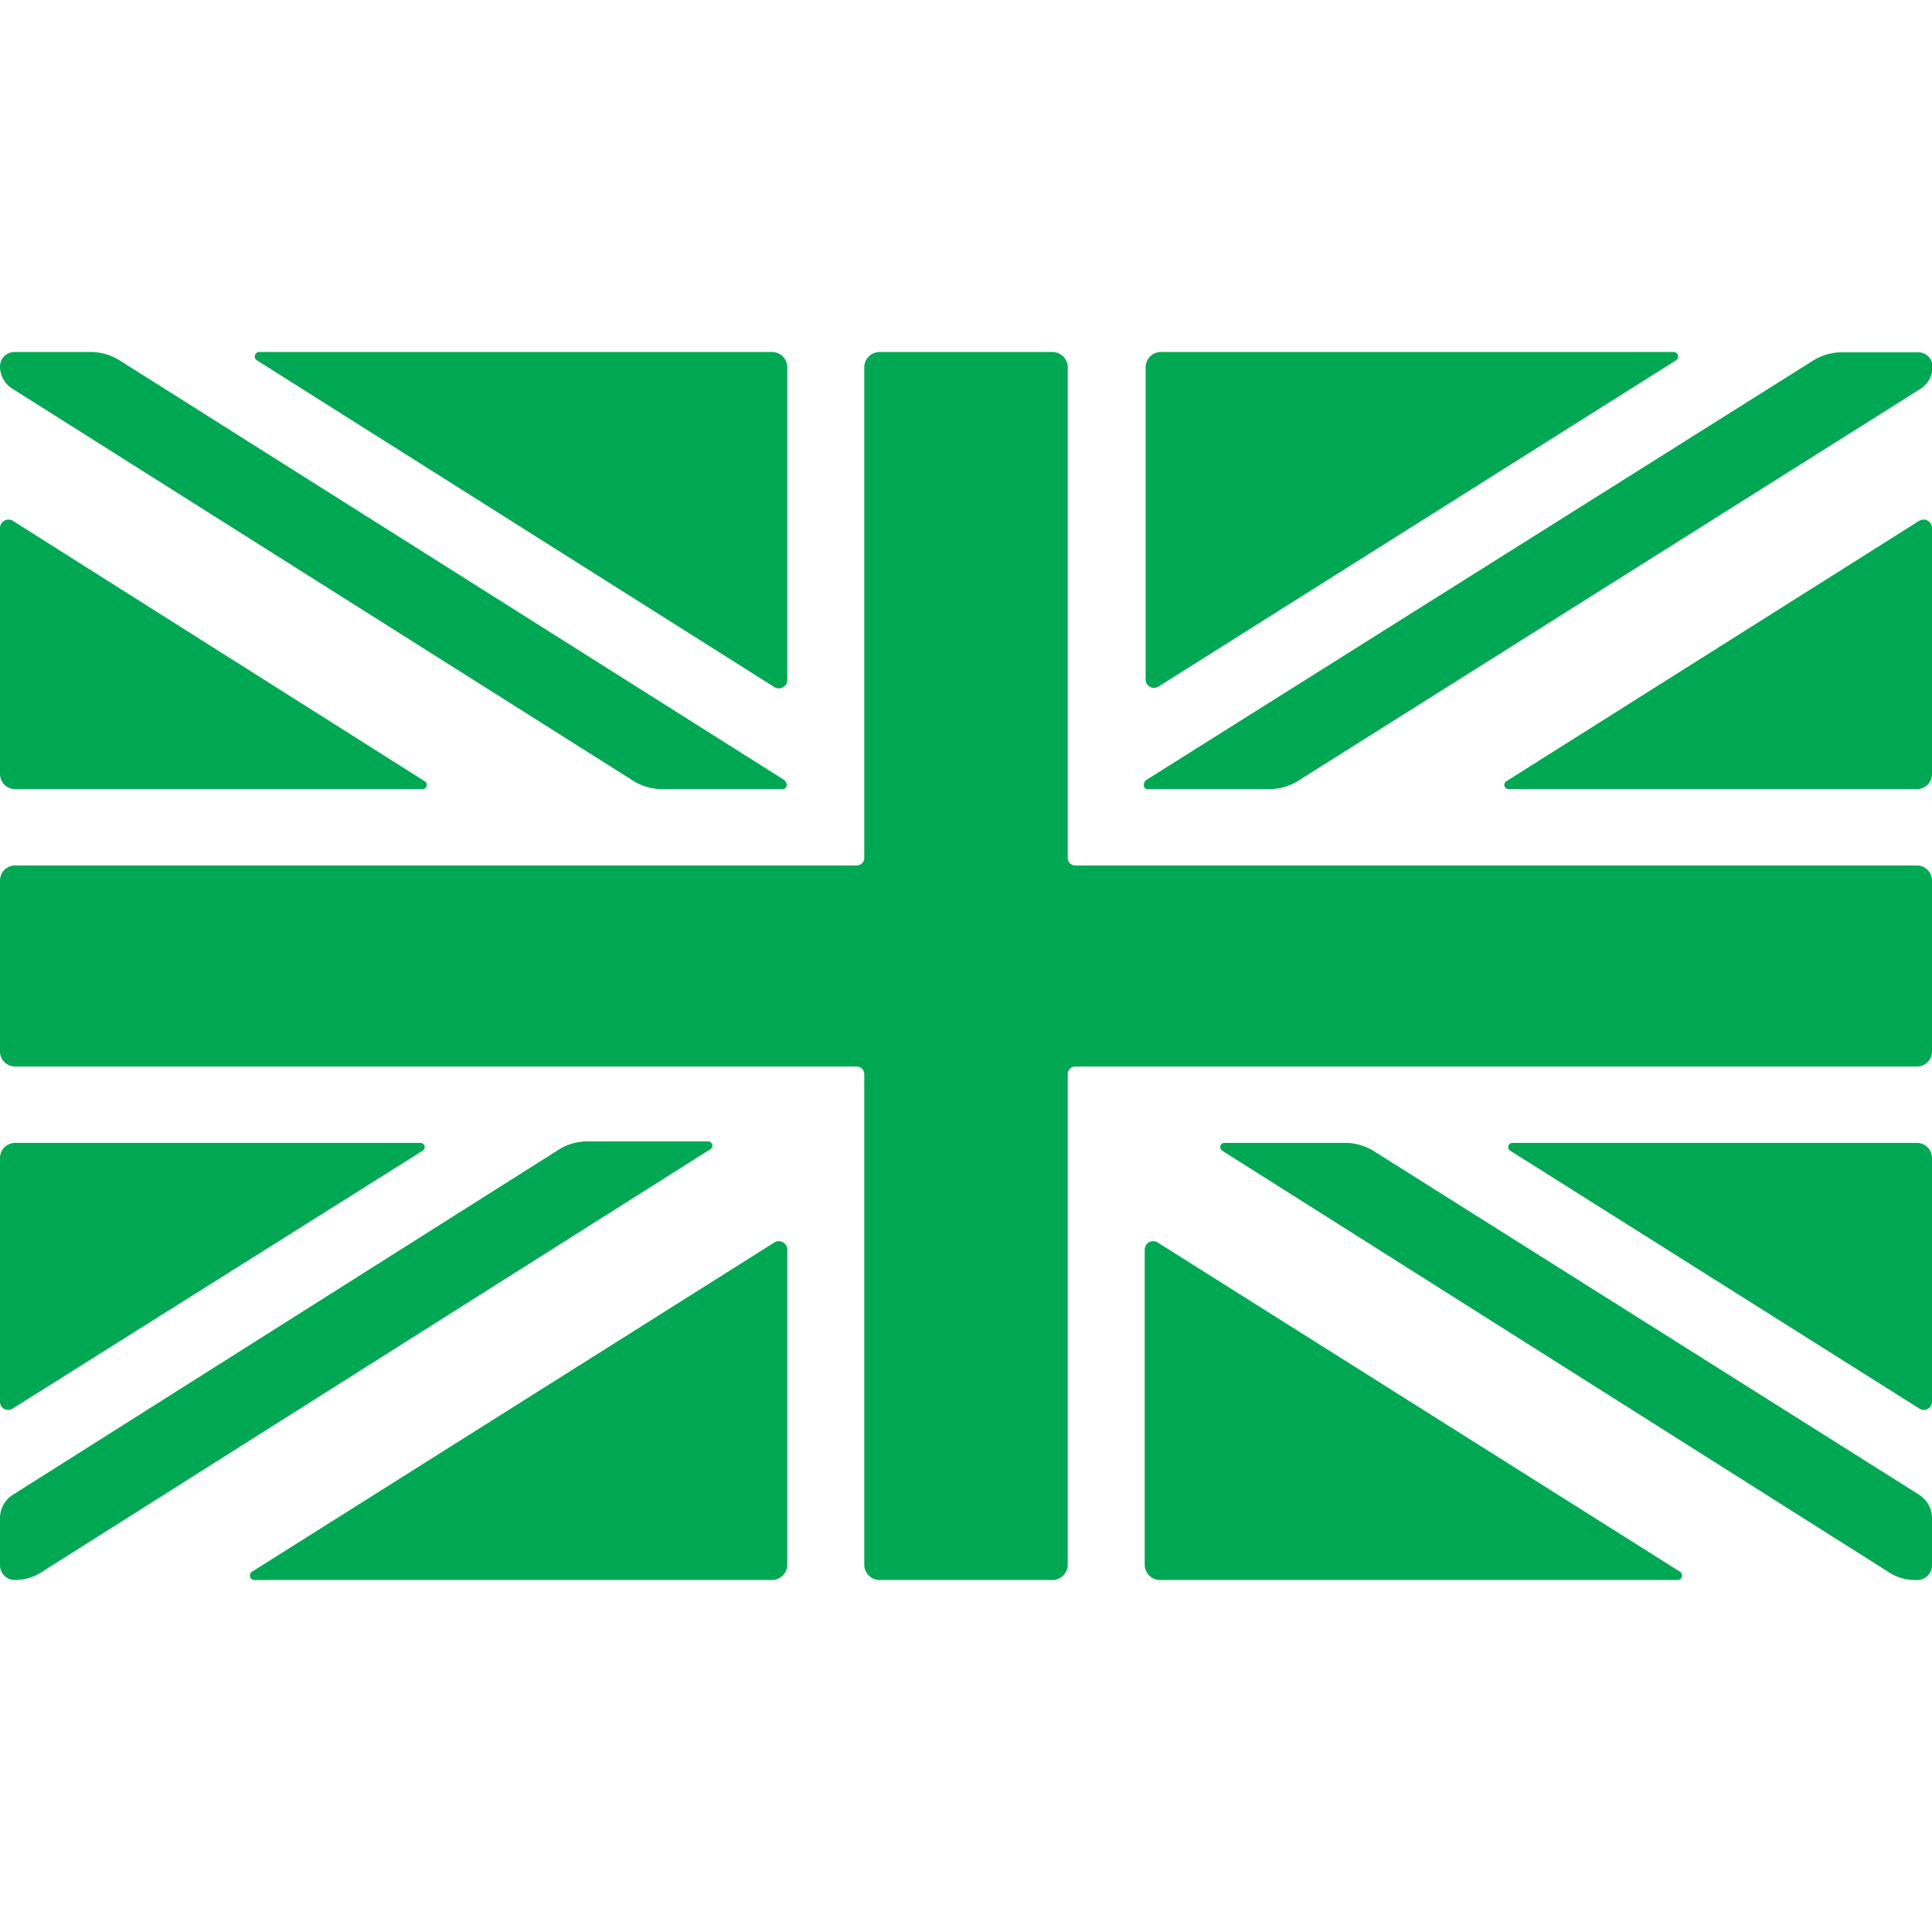 <svg id="Layer_1" data-name="Layer 1" xmlns="http://www.w3.org/2000/svg" viewBox="0 0 64 64">
  <defs>
    <style>
      .cls-1 {
        fill: #00a853;
      }
    </style>
  </defs>
  <g>
    <path class="cls-1" d="M.42,46.66,14,38.12a.14.14,0,0,0-.08-.26H.5a.5.5,0,0,0-.5.5v8.07A.27.27,0,0,0,.42,46.66Z"/>
    <path class="cls-1" d="M.5,26.14H14a.14.14,0,0,0,.07-.26L.42,17.25a.28.28,0,0,0-.42.24v8.15A.5.5,0,0,0,.5,26.14Z"/>
    <path class="cls-1" d="M25.65,41.16,8.34,52.07a.15.15,0,0,0,.08.27H25.58a.51.51,0,0,0,.5-.5V41.39A.28.28,0,0,0,25.65,41.16Z"/>
    <path class="cls-1" d="M55.66,52.07,38.35,41.16a.28.28,0,0,0-.43.23V51.84a.51.51,0,0,0,.5.5H55.58A.15.15,0,0,0,55.66,52.07Z"/>
    <path class="cls-1" d="M63.58,17.25,49.9,25.88a.14.14,0,0,0,.07.26H63.5a.5.5,0,0,0,.5-.5V17.49A.28.28,0,0,0,63.58,17.25Z"/>
    <path class="cls-1" d="M25.65,22.76a.28.28,0,0,0,.43-.24V12.16a.51.51,0,0,0-.5-.5h-17a.15.15,0,0,0-.08.27Z"/>
    <path class="cls-1" d="M38.35,22.76,55.53,11.93a.15.15,0,0,0-.08-.27h-17a.51.51,0,0,0-.5.5V22.52A.28.28,0,0,0,38.35,22.76Z"/>
    <path class="cls-1" d="M64,38.36a.5.5,0,0,0-.5-.5H50.11a.14.14,0,0,0-.08.26l13.55,8.54a.27.27,0,0,0,.42-.23Z"/>
    <path class="cls-1" d="M63.51,52.34a.49.49,0,0,0,.49-.49V50.29a.92.92,0,0,0-.42-.77L45.49,38.12a1.78,1.78,0,0,0-.92-.26h-4a.14.14,0,0,0-.08.26l22.14,14A1.61,1.61,0,0,0,63.51,52.34Z"/>
    <path class="cls-1" d="M.4,12.87,21,25.88a1.79,1.79,0,0,0,.93.26h4a.13.13,0,0,0,.13-.13.24.24,0,0,0-.11-.19l-22-13.89A1.8,1.8,0,0,0,3,11.66H.47a.48.48,0,0,0-.47.48A.87.87,0,0,0,.4,12.87Z"/>
    <path class="cls-1" d="M.49,52.34a1.61,1.61,0,0,0,.9-.27l22.14-14a.14.14,0,0,0-.08-.26h-4a1.78,1.78,0,0,0-.92.26L.42,49.52a.92.92,0,0,0-.42.77v1.56A.49.49,0,0,0,.49,52.34Z"/>
    <path class="cls-1" d="M38.05,26.14h4a1.79,1.79,0,0,0,.93-.26l20.64-13a.87.87,0,0,0,.4-.73.48.48,0,0,0-.47-.48H61a1.8,1.8,0,0,0-.93.27L38,25.82a.21.21,0,0,0-.11.19A.13.13,0,0,0,38.05,26.14Z"/>
    <path class="cls-1" d="M.5,35.33H28.38a.25.25,0,0,1,.25.25V51.84a.51.51,0,0,0,.5.5h5.74a.51.51,0,0,0,.5-.5V35.58a.25.25,0,0,1,.25-.25H63.5a.5.5,0,0,0,.5-.5V29.17a.5.5,0,0,0-.5-.5H35.62a.25.25,0,0,1-.25-.25V12.16a.51.51,0,0,0-.5-.5H29.13a.51.51,0,0,0-.5.5V28.42a.25.25,0,0,1-.25.25H.5a.5.5,0,0,0-.5.5v5.66A.5.5,0,0,0,.5,35.33Z"/>
  </g>
</svg>
